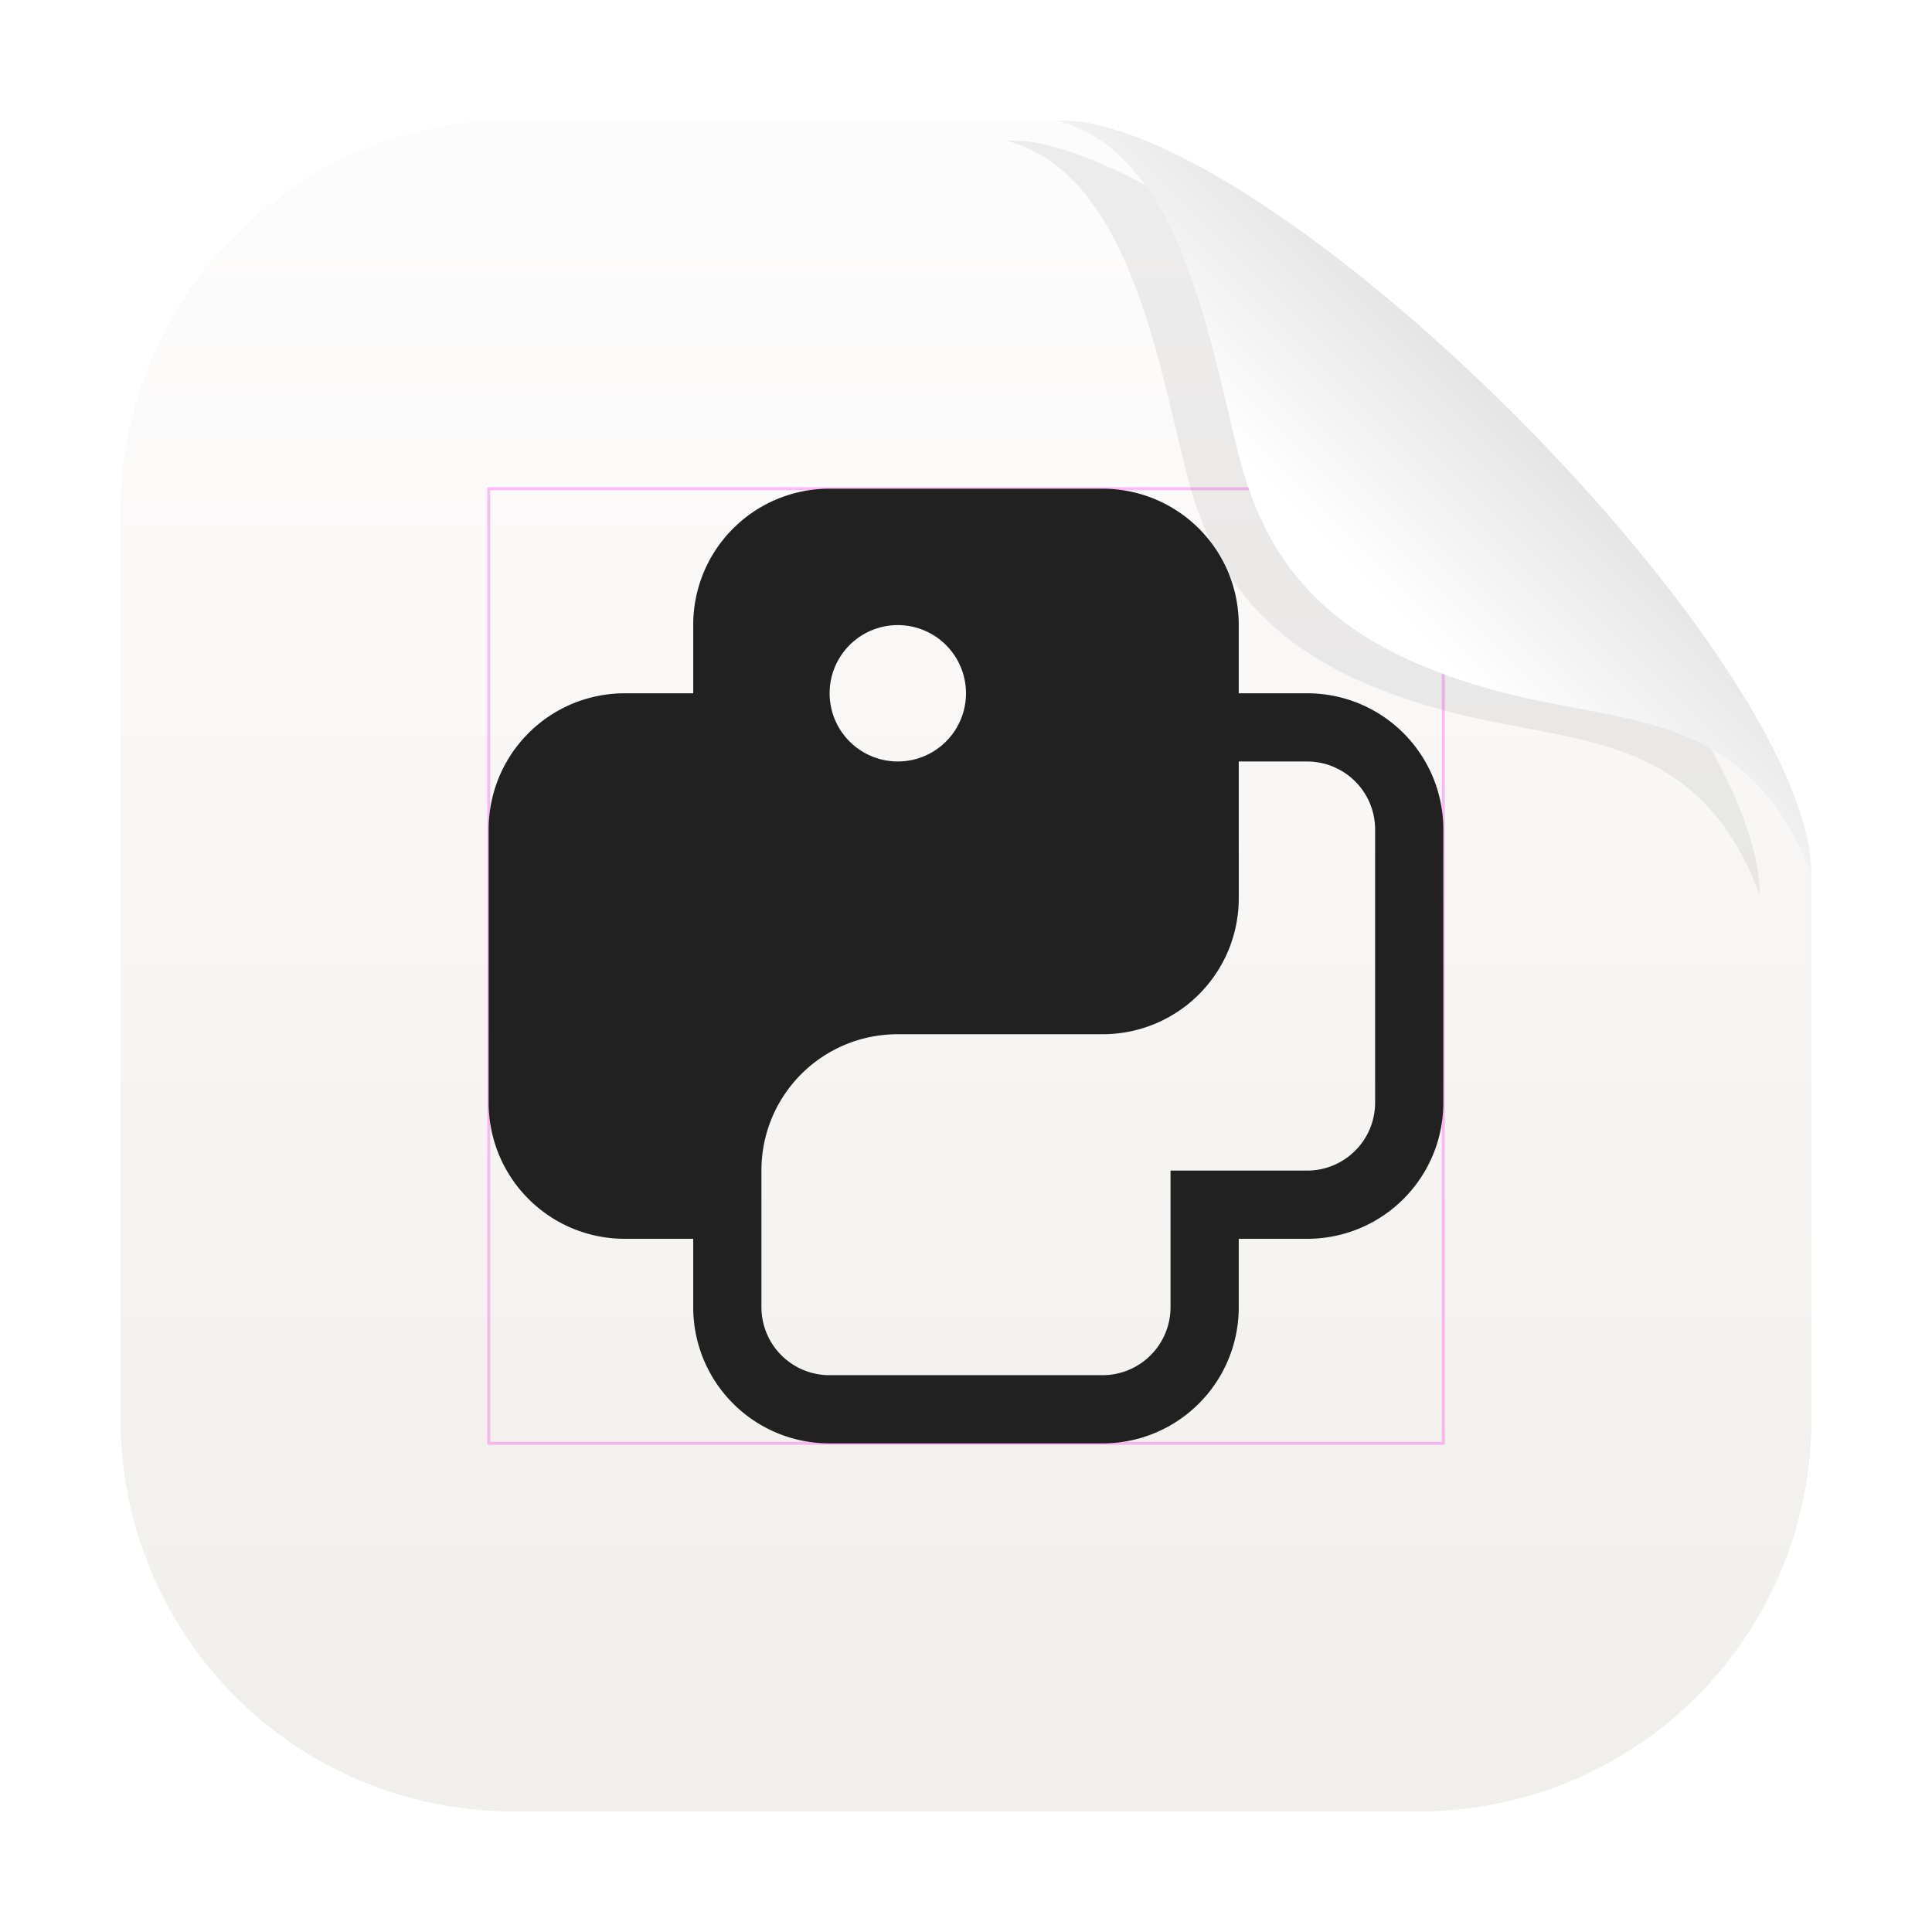 <?xml version="1.0" encoding="UTF-8" standalone="no"?>
<svg
   width="64"
   height="64"
   version="1.1"
   id="svg2"
   sodipodi:docname="text-x-python.svg"
   inkscape:version="1.3.2 (091e20ef0f, 2023-11-25)"
   xmlns:inkscape="http://www.inkscape.org/namespaces/inkscape"
   xmlns:sodipodi="http://sodipodi.sourceforge.net/DTD/sodipodi-0.dtd"
   xmlns:xlink="http://www.w3.org/1999/xlink"
   xmlns="http://www.w3.org/2000/svg"
   xmlns:svg="http://www.w3.org/2000/svg">
  <sodipodi:namedview
     id="namedview2"
     pagecolor="#ffffff"
     bordercolor="#111111"
     borderopacity="1"
     inkscape:showpageshadow="0"
     inkscape:pageopacity="0"
     inkscape:pagecheckerboard="1"
     inkscape:deskcolor="#d1d1d1"
     inkscape:zoom="12.546875"
     inkscape:cx="31.362391"
     inkscape:cy="33.354919"
     inkscape:window-width="1920"
     inkscape:window-height="1011"
     inkscape:window-x="0"
     inkscape:window-y="0"
     inkscape:window-maximized="1"
     inkscape:current-layer="svg2" />
  <defs
     id="defs2">
    <linearGradient
       id="linearGradient94"
       x1="7.937"
       x2="7.937"
       y1="15.081"
       y2="1.852"
       gradientTransform="scale(3.78)"
       gradientUnits="userSpaceOnUse"
       spreadMethod="pad">
      <stop
         stop-color="#f1efeb"
         offset="0"
         id="stop93"
         style="stop-color:#000000;stop-opacity:1;" />
      <stop
         stop-color="#fdfcfc"
         offset="1"
         id="stop94" />
    </linearGradient>
    <linearGradient
       id="linearGradient92"
       x1="7.937"
       x2="7.937"
       y1="15.081"
       y2="1.852"
       gradientTransform="scale(3.78)"
       gradientUnits="userSpaceOnUse"
       spreadMethod="pad">
      <stop
         stop-color="#f1efeb"
         offset="0"
         id="stop91"
         style="stop-color:#695e49;stop-opacity:1;" />
      <stop
         stop-color="#fdfcfc"
         offset="1"
         id="stop92" />
    </linearGradient>
    <linearGradient
       id="linearGradient90"
       x1="7.937"
       x2="7.937"
       y1="15.081"
       y2="1.852"
       gradientTransform="scale(3.78)"
       gradientUnits="userSpaceOnUse"
       spreadMethod="pad">
      <stop
         stop-color="#f1efeb"
         offset="0"
         id="stop89"
         style="stop-color:#6a5f4a;stop-opacity:1;" />
      <stop
         stop-color="#fdfcfc"
         offset="1"
         id="stop90" />
    </linearGradient>
    <linearGradient
       id="linearGradient88"
       x1="7.937"
       x2="7.937"
       y1="15.081"
       y2="1.852"
       gradientTransform="scale(3.78)"
       gradientUnits="userSpaceOnUse"
       spreadMethod="pad">
      <stop
         stop-color="#f1efeb"
         offset="0"
         id="stop87"
         style="stop-color:#70654e;stop-opacity:1;" />
      <stop
         stop-color="#fdfcfc"
         offset="1"
         id="stop88" />
    </linearGradient>
    <linearGradient
       id="linearGradient86"
       x1="7.937"
       x2="7.937"
       y1="15.081"
       y2="1.852"
       gradientTransform="scale(3.78)"
       gradientUnits="userSpaceOnUse"
       spreadMethod="pad">
      <stop
         stop-color="#f1efeb"
         offset="0"
         id="stop85"
         style="stop-color:#948567;stop-opacity:1;" />
      <stop
         stop-color="#fdfcfc"
         offset="1"
         id="stop86" />
    </linearGradient>
    <linearGradient
       id="linearGradient84"
       x1="7.937"
       x2="7.937"
       y1="15.081"
       y2="1.852"
       gradientTransform="scale(3.78)"
       gradientUnits="userSpaceOnUse"
       spreadMethod="pad">
      <stop
         stop-color="#f1efeb"
         offset="0"
         id="stop83"
         style="stop-color:#aca189;stop-opacity:1;" />
      <stop
         stop-color="#fdfcfc"
         offset="1"
         id="stop84" />
    </linearGradient>
    <linearGradient
       id="linearGradient82"
       x1="7.937"
       x2="7.937"
       y1="15.081"
       y2="1.852"
       gradientTransform="scale(3.78)"
       gradientUnits="userSpaceOnUse"
       spreadMethod="pad">
      <stop
         stop-color="#f1efeb"
         offset="0"
         id="stop81"
         style="stop-color:#c1b9a7;stop-opacity:1;" />
      <stop
         stop-color="#fdfcfc"
         offset="1"
         id="stop82" />
    </linearGradient>
    <linearGradient
       id="linearGradient80"
       x1="7.937"
       x2="7.937"
       y1="15.081"
       y2="1.852"
       gradientTransform="scale(3.78)"
       gradientUnits="userSpaceOnUse"
       spreadMethod="pad">
      <stop
         stop-color="#f1efeb"
         offset="0"
         id="stop79"
         style="stop-color:#d0c9bb;stop-opacity:1;" />
      <stop
         stop-color="#fdfcfc"
         offset="1"
         id="stop80" />
    </linearGradient>
    <linearGradient
       id="linearGradient78"
       x1="7.937"
       x2="7.937"
       y1="15.081"
       y2="1.852"
       gradientTransform="scale(3.78)"
       gradientUnits="userSpaceOnUse"
       spreadMethod="pad">
      <stop
         stop-color="#f1efeb"
         offset="0"
         id="stop77"
         style="stop-color:#dcd7cd;stop-opacity:1;" />
      <stop
         stop-color="#fdfcfc"
         offset="1"
         id="stop78" />
    </linearGradient>
    <linearGradient
       id="linearGradient76"
       x1="7.937"
       x2="7.937"
       y1="15.081"
       y2="1.852"
       gradientTransform="scale(3.78)"
       gradientUnits="userSpaceOnUse"
       spreadMethod="pad">
      <stop
         stop-color="#f1efeb"
         offset="0"
         id="stop75"
         style="stop-color:#e2ddd5;stop-opacity:1;" />
      <stop
         stop-color="#fdfcfc"
         offset="1"
         id="stop76" />
    </linearGradient>
    <linearGradient
       id="linearGradient74"
       x1="7.937"
       x2="7.937"
       y1="15.081"
       y2="1.852"
       gradientTransform="scale(3.78)"
       gradientUnits="userSpaceOnUse"
       spreadMethod="pad">
      <stop
         stop-color="#f1efeb"
         offset="0"
         id="stop73"
         style="stop-color:#e2ded5;stop-opacity:1;" />
      <stop
         stop-color="#fdfcfc"
         offset="1"
         id="stop74" />
    </linearGradient>
    <linearGradient
       id="linearGradient72"
       x1="7.937"
       x2="7.937"
       y1="15.081"
       y2="1.852"
       gradientTransform="scale(3.78)"
       gradientUnits="userSpaceOnUse"
       spreadMethod="pad">
      <stop
         stop-color="#f1efeb"
         offset="0"
         id="stop71"
         style="stop-color:#9a8b6e;stop-opacity:1;" />
      <stop
         stop-color="#fdfcfc"
         offset="1"
         id="stop72" />
    </linearGradient>
    <linearGradient
       id="linearGradient70"
       x1="7.937"
       x2="7.937"
       y1="15.081"
       y2="1.852"
       gradientTransform="scale(3.78)"
       gradientUnits="userSpaceOnUse"
       spreadMethod="pad">
      <stop
         stop-color="#f1efeb"
         offset="0"
         id="stop69"
         style="stop-color:#756a52;stop-opacity:1;" />
      <stop
         stop-color="#fdfcfc"
         offset="1"
         id="stop70" />
    </linearGradient>
    <linearGradient
       id="linearGradient68"
       x1="7.937"
       x2="7.937"
       y1="15.081"
       y2="1.852"
       gradientTransform="scale(3.78)"
       gradientUnits="userSpaceOnUse"
       spreadMethod="pad">
      <stop
         stop-color="#f1efeb"
         offset="0"
         id="stop67"
         style="stop-color:#574e3d;stop-opacity:1;" />
      <stop
         stop-color="#fdfcfc"
         offset="1"
         id="stop68" />
    </linearGradient>
    <linearGradient
       id="linearGradient66"
       x1="7.937"
       x2="7.937"
       y1="15.081"
       y2="1.852"
       gradientTransform="scale(3.78)"
       gradientUnits="userSpaceOnUse"
       spreadMethod="pad">
      <stop
         stop-color="#f1efeb"
         offset="0"
         id="stop65"
         style="stop-color:#4d4536;stop-opacity:1;" />
      <stop
         stop-color="#fdfcfc"
         offset="1"
         id="stop66" />
    </linearGradient>
    <linearGradient
       id="linearGradient64"
       x1="7.937"
       x2="7.937"
       y1="15.081"
       y2="1.852"
       gradientTransform="scale(3.78)"
       gradientUnits="userSpaceOnUse"
       spreadMethod="pad">
      <stop
         stop-color="#f1efeb"
         offset="0"
         id="stop63"
         style="stop-color:#4d4536;stop-opacity:1;" />
      <stop
         stop-color="#fdfcfc"
         offset="1"
         id="stop64" />
    </linearGradient>
    <linearGradient
       id="linearGradient62"
       x1="7.937"
       x2="7.937"
       y1="15.081"
       y2="1.852"
       gradientTransform="scale(3.78)"
       gradientUnits="userSpaceOnUse"
       spreadMethod="pad">
      <stop
         stop-color="#f1efeb"
         offset="0"
         id="stop61"
         style="stop-color:#0c0b08;stop-opacity:1;" />
      <stop
         stop-color="#fdfcfc"
         offset="1"
         id="stop62" />
    </linearGradient>
    <linearGradient
       id="linearGradient60"
       x1="7.937"
       x2="7.937"
       y1="15.081"
       y2="1.852"
       gradientTransform="scale(3.78)"
       gradientUnits="userSpaceOnUse"
       spreadMethod="pad">
      <stop
         stop-color="#f1efeb"
         offset="0"
         id="stop59"
         style="stop-color:#0b0a08;stop-opacity:1;" />
      <stop
         stop-color="#fdfcfc"
         offset="1"
         id="stop60" />
    </linearGradient>
    <linearGradient
       id="linearGradient58"
       x1="7.937"
       x2="7.937"
       y1="15.081"
       y2="1.852"
       gradientTransform="scale(3.78)"
       gradientUnits="userSpaceOnUse"
       spreadMethod="pad">
      <stop
         stop-color="#f1efeb"
         offset="0"
         id="stop57"
         style="stop-color:#0b0a08;stop-opacity:1;" />
      <stop
         stop-color="#fdfcfc"
         offset="1"
         id="stop58" />
    </linearGradient>
    <linearGradient
       id="linearGradient56"
       x1="7.937"
       x2="7.937"
       y1="15.081"
       y2="1.852"
       gradientTransform="scale(3.78)"
       gradientUnits="userSpaceOnUse"
       spreadMethod="pad">
      <stop
         stop-color="#f1efeb"
         offset="0"
         id="stop55"
         style="stop-color:#171410;stop-opacity:1;" />
      <stop
         stop-color="#fdfcfc"
         offset="1"
         id="stop56" />
    </linearGradient>
    <linearGradient
       id="linearGradient54"
       x1="7.937"
       x2="7.937"
       y1="15.081"
       y2="1.852"
       gradientTransform="scale(3.78)"
       gradientUnits="userSpaceOnUse"
       spreadMethod="pad">
      <stop
         stop-color="#f1efeb"
         offset="0"
         id="stop53"
         style="stop-color:#2d281f;stop-opacity:1;" />
      <stop
         stop-color="#fdfcfc"
         offset="1"
         id="stop54" />
    </linearGradient>
    <linearGradient
       id="linearGradient52"
       x1="7.937"
       x2="7.937"
       y1="15.081"
       y2="1.852"
       gradientTransform="scale(3.78)"
       gradientUnits="userSpaceOnUse"
       spreadMethod="pad">
      <stop
         stop-color="#f1efeb"
         offset="0"
         id="stop51"
         style="stop-color:#3a3428;stop-opacity:1;" />
      <stop
         stop-color="#fdfcfc"
         offset="1"
         id="stop52" />
    </linearGradient>
    <linearGradient
       id="linearGradient50"
       x1="7.937"
       x2="7.937"
       y1="15.081"
       y2="1.852"
       gradientTransform="scale(3.78)"
       gradientUnits="userSpaceOnUse"
       spreadMethod="pad">
      <stop
         stop-color="#f1efeb"
         offset="0"
         id="stop49"
         style="stop-color:#473f31;stop-opacity:1;" />
      <stop
         stop-color="#fdfcfc"
         offset="1"
         id="stop50" />
    </linearGradient>
    <linearGradient
       id="linearGradient48"
       x1="7.937"
       x2="7.937"
       y1="15.081"
       y2="1.852"
       gradientTransform="scale(3.78)"
       gradientUnits="userSpaceOnUse"
       spreadMethod="pad">
      <stop
         stop-color="#f1efeb"
         offset="0"
         id="stop47"
         style="stop-color:#4e4737;stop-opacity:1;" />
      <stop
         stop-color="#fdfcfc"
         offset="1"
         id="stop48" />
    </linearGradient>
    <linearGradient
       id="linearGradient46"
       x1="7.937"
       x2="7.937"
       y1="15.081"
       y2="1.852"
       gradientTransform="scale(3.78)"
       gradientUnits="userSpaceOnUse"
       spreadMethod="pad">
      <stop
         stop-color="#f1efeb"
         offset="0"
         id="stop45"
         style="stop-color:#534b3a;stop-opacity:1;" />
      <stop
         stop-color="#fdfcfc"
         offset="1"
         id="stop46" />
    </linearGradient>
    <linearGradient
       id="linearGradient44"
       x1="7.937"
       x2="7.937"
       y1="15.081"
       y2="1.852"
       gradientTransform="scale(3.78)"
       gradientUnits="userSpaceOnUse"
       spreadMethod="pad">
      <stop
         stop-color="#f1efeb"
         offset="0"
         id="stop43"
         style="stop-color:#544c3b;stop-opacity:1;" />
      <stop
         stop-color="#fdfcfc"
         offset="1"
         id="stop44" />
    </linearGradient>
    <linearGradient
       id="linearGradient42"
       x1="7.937"
       x2="7.937"
       y1="15.081"
       y2="1.852"
       gradientTransform="scale(3.78)"
       gradientUnits="userSpaceOnUse"
       spreadMethod="pad">
      <stop
         stop-color="#f1efeb"
         offset="0"
         id="stop41"
         style="stop-color:#554c3b;stop-opacity:1;" />
      <stop
         stop-color="#fdfcfc"
         offset="1"
         id="stop42" />
    </linearGradient>
    <linearGradient
       id="linearGradient40"
       x1="7.937"
       x2="7.937"
       y1="15.081"
       y2="1.852"
       gradientTransform="scale(3.78)"
       gradientUnits="userSpaceOnUse"
       spreadMethod="pad">
      <stop
         stop-color="#f1efeb"
         offset="0"
         id="stop39"
         style="stop-color:#564d3c;stop-opacity:1;" />
      <stop
         stop-color="#fdfcfc"
         offset="1"
         id="stop40" />
    </linearGradient>
    <linearGradient
       id="linearGradient38"
       x1="7.937"
       x2="7.937"
       y1="15.081"
       y2="1.852"
       gradientTransform="scale(3.78)"
       gradientUnits="userSpaceOnUse"
       spreadMethod="pad">
      <stop
         stop-color="#f1efeb"
         offset="0"
         id="stop37"
         style="stop-color:#000000;stop-opacity:1;" />
      <stop
         stop-color="#fdfcfc"
         offset="1"
         id="stop38" />
    </linearGradient>
    <linearGradient
       id="linearGradient36"
       x1="7.937"
       x2="7.937"
       y1="15.081"
       y2="1.852"
       gradientTransform="scale(3.78)"
       gradientUnits="userSpaceOnUse"
       spreadMethod="pad">
      <stop
         stop-color="#f1efeb"
         offset="0"
         id="stop35"
         style="stop-color:#000000;stop-opacity:1;" />
      <stop
         stop-color="#fdfcfc"
         offset="1"
         id="stop36" />
    </linearGradient>
    <linearGradient
       id="linearGradient34"
       x1="7.937"
       x2="7.937"
       y1="15.081"
       y2="1.852"
       gradientTransform="scale(3.78)"
       gradientUnits="userSpaceOnUse"
       spreadMethod="pad">
      <stop
         stop-color="#f1efeb"
         offset="0"
         id="stop33"
         style="stop-color:#000000;stop-opacity:1;" />
      <stop
         stop-color="#fdfcfc"
         offset="1"
         id="stop34" />
    </linearGradient>
    <linearGradient
       id="linearGradient32"
       x1="7.937"
       x2="7.937"
       y1="15.081"
       y2="1.852"
       gradientTransform="scale(3.78)"
       gradientUnits="userSpaceOnUse"
       spreadMethod="pad">
      <stop
         stop-color="#f1efeb"
         offset="0"
         id="stop31"
         style="stop-color:#000000;stop-opacity:1;" />
      <stop
         stop-color="#fdfcfc"
         offset="1"
         id="stop32" />
    </linearGradient>
    <linearGradient
       id="linearGradient30"
       x1="7.937"
       x2="7.937"
       y1="15.081"
       y2="1.852"
       gradientTransform="scale(3.78)"
       gradientUnits="userSpaceOnUse"
       spreadMethod="pad">
      <stop
         stop-color="#f1efeb"
         offset="0"
         id="stop29"
         style="stop-color:#000000;stop-opacity:1;" />
      <stop
         stop-color="#fdfcfc"
         offset="1"
         id="stop30" />
    </linearGradient>
    <linearGradient
       id="linearGradient28"
       x1="7.937"
       x2="7.937"
       y1="15.081"
       y2="1.852"
       gradientTransform="scale(3.78)"
       gradientUnits="userSpaceOnUse"
       spreadMethod="pad">
      <stop
         stop-color="#f1efeb"
         offset="0"
         id="stop27"
         style="stop-color:#000000;stop-opacity:1;" />
      <stop
         stop-color="#fdfcfc"
         offset="1"
         id="stop28" />
    </linearGradient>
    <linearGradient
       id="linearGradient26"
       x1="7.937"
       x2="7.937"
       y1="15.081"
       y2="1.852"
       gradientTransform="scale(3.78)"
       gradientUnits="userSpaceOnUse"
       spreadMethod="pad">
      <stop
         stop-color="#f1efeb"
         offset="0"
         id="stop25"
         style="stop-color:#000000;stop-opacity:1;" />
      <stop
         stop-color="#fdfcfc"
         offset="1"
         id="stop26" />
    </linearGradient>
    <linearGradient
       id="linearGradient24"
       x1="7.937"
       x2="7.937"
       y1="15.081"
       y2="1.852"
       gradientTransform="scale(3.78)"
       gradientUnits="userSpaceOnUse"
       spreadMethod="pad">
      <stop
         stop-color="#f1efeb"
         offset="0"
         id="stop23"
         style="stop-color:#000000;stop-opacity:1;" />
      <stop
         stop-color="#fdfcfc"
         offset="1"
         id="stop24" />
    </linearGradient>
    <linearGradient
       id="linearGradient22"
       x1="7.937"
       x2="7.937"
       y1="15.081"
       y2="1.852"
       gradientTransform="scale(3.78)"
       gradientUnits="userSpaceOnUse"
       spreadMethod="pad">
      <stop
         stop-color="#f1efeb"
         offset="0"
         id="stop21"
         style="stop-color:#040403;stop-opacity:1;" />
      <stop
         stop-color="#fdfcfc"
         offset="1"
         id="stop22" />
    </linearGradient>
    <linearGradient
       id="linearGradient20"
       x1="7.937"
       x2="7.937"
       y1="15.081"
       y2="1.852"
       gradientTransform="scale(3.78)"
       gradientUnits="userSpaceOnUse"
       spreadMethod="pad">
      <stop
         stop-color="#f1efeb"
         offset="0"
         id="stop19"
         style="stop-color:#1d1a15;stop-opacity:1;" />
      <stop
         stop-color="#fdfcfc"
         offset="1"
         id="stop20" />
    </linearGradient>
    <linearGradient
       id="linearGradient18"
       x1="7.937"
       x2="7.937"
       y1="15.081"
       y2="1.852"
       gradientTransform="scale(3.78)"
       gradientUnits="userSpaceOnUse"
       spreadMethod="pad">
      <stop
         stop-color="#f1efeb"
         offset="0"
         id="stop17"
         style="stop-color:#4b4435;stop-opacity:1;" />
      <stop
         stop-color="#fdfcfc"
         offset="1"
         id="stop18" />
    </linearGradient>
    <linearGradient
       id="linearGradient16"
       x1="7.937"
       x2="7.937"
       y1="15.081"
       y2="1.852"
       gradientTransform="scale(3.78)"
       gradientUnits="userSpaceOnUse"
       spreadMethod="pad">
      <stop
         stop-color="#f1efeb"
         offset="0"
         id="stop15"
         style="stop-color:#635945;stop-opacity:1;" />
      <stop
         stop-color="#fdfcfc"
         offset="1"
         id="stop16" />
    </linearGradient>
    <linearGradient
       id="linearGradient14"
       x1="7.937"
       x2="7.937"
       y1="15.081"
       y2="1.852"
       gradientTransform="scale(3.78)"
       gradientUnits="userSpaceOnUse"
       spreadMethod="pad">
      <stop
         stop-color="#f1efeb"
         offset="0"
         id="stop13"
         style="stop-color:#746851;stop-opacity:1;" />
      <stop
         stop-color="#fdfcfc"
         offset="1"
         id="stop14" />
    </linearGradient>
    <linearGradient
       id="linearGradient12"
       x1="7.937"
       x2="7.937"
       y1="15.081"
       y2="1.852"
       gradientTransform="scale(3.78)"
       gradientUnits="userSpaceOnUse"
       spreadMethod="pad">
      <stop
         stop-color="#f1efeb"
         offset="0"
         id="stop11"
         style="stop-color:#7d7057;stop-opacity:1;" />
      <stop
         stop-color="#fdfcfc"
         offset="1"
         id="stop12" />
    </linearGradient>
    <linearGradient
       id="linearGradient10"
       x1="7.937"
       x2="7.937"
       y1="15.081"
       y2="1.852"
       gradientTransform="scale(3.78)"
       gradientUnits="userSpaceOnUse"
       spreadMethod="pad">
      <stop
         stop-color="#f1efeb"
         offset="0"
         id="stop9"
         style="stop-color:#7f7259;stop-opacity:1;" />
      <stop
         stop-color="#fdfcfc"
         offset="1"
         id="stop10" />
    </linearGradient>
    <linearGradient
       id="linearGradient8"
       x1="7.937"
       x2="7.937"
       y1="15.081"
       y2="1.852"
       gradientTransform="scale(3.78)"
       gradientUnits="userSpaceOnUse">
      <stop
         stop-color="#f1efeb"
         offset="0"
         id="stop7"
         style="stop-color:#7f7259;stop-opacity:1;" />
      <stop
         stop-color="#fdfcfc"
         offset="1"
         id="stop8" />
    </linearGradient>
    <linearGradient
       id="linearGradient862-3"
       x1="7.937"
       x2="7.937"
       y1="15.081"
       y2="1.852"
       gradientTransform="scale(3.78)"
       gradientUnits="userSpaceOnUse"
       xlink:href="#linearGradient92">
      <stop
         stop-color="#f1efeb"
         offset="0"
         id="stop1" />
      <stop
         stop-color="#fdfcfc"
         offset="1"
         id="stop2" />
    </linearGradient>
    <linearGradient
       id="d"
       x1="45"
       x2="60.076"
       y1="19"
       y2="3.924"
       gradientTransform="translate(0.013,-0.001)"
       gradientUnits="userSpaceOnUse">
      <stop
         offset="0"
         stop-color="#fff"
         id="stop5" />
      <stop
         offset="1"
         stop-color="#b3b3b3"
         id="stop6" />
    </linearGradient>
    <linearGradient
       inkscape:collect="always"
       xlink:href="#linearGradient862-3"
       id="linearGradient5"
       gradientUnits="userSpaceOnUse"
       gradientTransform="matrix(3.78,0,0,3.78,-9.765e-4,0.03)"
       x1="7.937"
       y1="15.081"
       x2="7.937"
       y2="1.852" />
    <filter
       inkscape:collect="always"
       style="color-interpolation-filters:sRGB"
       id="filter95"
       x="-0.147"
       y="-0.147"
       width="1.294"
       height="1.294">
      <feGaussianBlur
         inkscape:collect="always"
         stdDeviation="1.53"
         id="feGaussianBlur95" />
    </filter>
    <linearGradient
       id="c"
       x1="32"
       x2="32"
       y1="11"
       y2="53"
       gradientUnits="userSpaceOnUse">
      <stop
         stop-color="#f7bd39"
         offset="0"
         id="stop3" />
      <stop
         stop-color="#f9e657"
         offset="1"
         id="stop4" />
    </linearGradient>
    <filter
       id="d-2"
       x="-0.06"
       y="-0.06"
       width="1.12"
       height="1.12"
       color-interpolation-filters="sRGB">
      <feGaussianBlur
         stdDeviation=".185"
         id="feGaussianBlur10" />
    </filter>
    <linearGradient
       id="e"
       x1="8.467"
       x2="8.467"
       y1="284.83"
       y2="292.24"
       gradientUnits="userSpaceOnUse">
      <stop
         stop-color="#525252"
         offset="0"
         id="stop5-0" />
      <stop
         stop-color="#1f1f1f"
         offset="1"
         id="stop6-2" />
    </linearGradient>
    <filter
       inkscape:collect="always"
       style="color-interpolation-filters:sRGB"
       id="filter94"
       x="-0.069"
       y="-0.069"
       width="1.138"
       height="1.138">
      <feGaussianBlur
         inkscape:collect="always"
         stdDeviation="1.613"
         id="feGaussianBlur94" />
    </filter>
    <style
       id="current-color-scheme"
       type="text/css">
   .ColorScheme-Text { color:#363636; }
  </style>
    <style
       id="current-color-scheme-4"
       type="text/css">.ColorScheme-Text { color:#363636; } .ColorScheme-Text { color:#363636; }</style>
    <style
       id="current-color-scheme-1"
       type="text/css">.ColorScheme-Text { color:#363636; } .ColorScheme-Text { color:#363636; }</style>
    <filter
       inkscape:collect="always"
       style="color-interpolation-filters:sRGB"
       id="filter1"
       x="-0.147"
       y="-0.147"
       width="1.294"
       height="1.294">
      <feGaussianBlur
         inkscape:collect="always"
         stdDeviation="1.937"
         id="feGaussianBlur1" />
    </filter>
  </defs>
  <path
     id="path3-9-5"
     style="fill:#000000;fill-opacity:1;stroke-width:3.78;filter:url(#filter94);opacity:0.25"
     d="m 17.001,3.999 c -7.203,0 -13.002,5.799 -13.002,13.002 v 29.998 c 0,7.203 5.799,13.002 13.002,13.002 h 29.998 c 7.203,0 13.002,-5.799 13.002,-13.002 V 28.972 c -0.125,-0.333 -0.258,-0.643 -0.398,-0.934 -0.14,-0.29 -0.289,-0.559 -0.443,-0.811 -0.154,-0.251 -0.315,-0.484 -0.482,-0.699 -0.167,-0.215 -0.342,-0.415 -0.521,-0.598 -0.18,-0.183 -0.364,-0.35 -0.555,-0.504 -0.191,-0.154 -0.387,-0.293 -0.588,-0.422 -0.201,-0.128 -0.407,-0.245 -0.617,-0.352 0.21,0.106 0.416,0.223 0.617,0.352 0.201,0.128 0.397,0.268 0.588,0.422 0.191,0.154 0.375,0.321 0.555,0.504 0.18,0.183 0.354,0.382 0.521,0.598 0.167,0.215 0.328,0.448 0.482,0.699 0.154,0.251 0.303,0.52 0.443,0.811 0.14,0.29 0.273,0.601 0.398,0.934 V 28.833 C 59.752,21.784 43.371,5.184 35.8,4.034 c -0.265,-0.02 -0.528,-0.035 -0.787,-0.035 0.25,0.062 0.488,0.146 0.715,0.246 0.227,0.1 0.444,0.216 0.65,0.35 0.206,0.134 0.402,0.285 0.588,0.449 0.186,0.164 0.363,0.342 0.531,0.533 0.168,0.191 0.327,0.396 0.479,0.611 0.151,0.215 0.294,0.44 0.43,0.676 C 38.27,6.629 38.127,6.404 37.976,6.188 37.824,5.973 37.665,5.769 37.497,5.577 37.329,5.386 37.152,5.208 36.966,5.044 36.78,4.88 36.584,4.729 36.378,4.595 36.172,4.461 35.955,4.345 35.728,4.245 35.5,4.145 35.263,4.062 35.013,3.999 Z m 22.729,6.025 c 0.178,0.564 0.338,1.139 0.486,1.709 0.297,1.141 0.547,2.266 0.797,3.266 -0.25,-1 -0.5,-2.125 -0.797,-3.266 -0.148,-0.57 -0.309,-1.145 -0.486,-1.709 z m 13.246,13.58 c 0.484,0.095 0.96,0.197 1.424,0.318 -0.464,-0.122 -0.94,-0.223 -1.424,-0.318 z"
     inkscape:label="Shadow" />
  <path
     d="m 17.001,3.999 c -7.203,0 -13.002,5.799 -13.002,13.002 v 29.998 c 0,7.203 5.799,13.002 13.002,13.002 h 29.998 c 7.203,0 13.002,-5.799 13.002,-13.002 V 28.972 c -2.004,-5.329 -5.996,-4.974 -9.988,-5.973 -5.82,-1.455 -8.03,-4.12 -9,-8 -1,-4 -2,-10 -6,-11 z"
     style="display:inline;fill:url(#linearGradient5);stroke-width:3.78"
     id="path3-9"
     inkscape:label="Sheet" />
  <rect
     style="display:inline;opacity:0.25;fill:none;fill-opacity:1;stroke:#ff00ee;stroke-width:0.1;stroke-linecap:square;stroke-linejoin:round;stroke-dasharray:none;stroke-opacity:1"
     id="rect1"
     width="31.623"
     height="31.623"
     x="16.189"
     y="16.189" />
  <path
     d="m 27.482,16.189 c -2.503,0 -4.518,2.015 -4.518,4.518 v 2.259 h -2.259 c -2.503,0 -4.518,2.015 -4.518,4.518 v 9.035 c 0,2.503 2.015,4.518 4.518,4.518 h 2.259 v 2.259 c 0,2.503 2.015,4.518 4.518,4.518 h 9.035 c 2.503,0 4.518,-2.015 4.518,-4.518 v -2.259 h 2.259 c 2.503,0 4.518,-2.015 4.518,-4.518 v -9.035 c 0,-2.503 -2.015,-4.518 -4.518,-4.518 h -2.259 v -2.259 c 0,-2.503 -2.015,-4.518 -4.518,-4.518 z m 2.259,4.518 a 2.259,2.259 0 0 1 2.259,2.259 2.259,2.259 0 0 1 -2.259,2.259 2.259,2.259 0 0 1 -2.259,-2.259 2.259,2.259 0 0 1 2.259,-2.259 z m 11.294,4.518 h 2.259 c 1.251,0 2.259,1.007 2.259,2.259 v 9.035 c 0,1.251 -1.007,2.259 -2.259,2.259 h -2.259 -2.259 v 2.259 2.259 c 0,1.251 -1.007,2.259 -2.259,2.259 h -9.035 c -1.251,0 -2.259,-1.007 -2.259,-2.259 v -2.259 -2.259 c 0,-2.503 2.015,-4.518 4.518,-4.518 h 4.518 2.259 c 2.503,0 4.518,-2.015 4.518,-4.518 z"
     fill="#363636"
     fill-rule="evenodd"
     stop-color="#000000"
     id="path1"
     style="stroke-width:2.259;fill:#000000;fill-opacity:1;filter:url(#filter1);opacity:0.25" />
  <path
     d="m 27.482,16.189 c -2.503,0 -4.518,2.015 -4.518,4.518 v 2.259 h -2.259 c -2.503,0 -4.518,2.015 -4.518,4.518 v 9.035 c 0,2.503 2.015,4.518 4.518,4.518 h 2.259 v 2.259 c 0,2.503 2.015,4.518 4.518,4.518 h 9.035 c 2.503,0 4.518,-2.015 4.518,-4.518 v -2.259 h 2.259 c 2.503,0 4.518,-2.015 4.518,-4.518 v -9.035 c 0,-2.503 -2.015,-4.518 -4.518,-4.518 h -2.259 v -2.259 c 0,-2.503 -2.015,-4.518 -4.518,-4.518 z m 2.259,4.518 a 2.259,2.259 0 0 1 2.259,2.259 2.259,2.259 0 0 1 -2.259,2.259 2.259,2.259 0 0 1 -2.259,-2.259 2.259,2.259 0 0 1 2.259,-2.259 z m 11.294,4.518 h 2.259 c 1.251,0 2.259,1.007 2.259,2.259 v 9.035 c 0,1.251 -1.007,2.259 -2.259,2.259 h -2.259 -2.259 v 2.259 2.259 c 0,1.251 -1.007,2.259 -2.259,2.259 h -9.035 c -1.251,0 -2.259,-1.007 -2.259,-2.259 v -2.259 -2.259 c 0,-2.503 2.015,-4.518 4.518,-4.518 h 4.518 2.259 c 2.503,0 4.518,-2.015 4.518,-4.518 z"
     fill="#363636"
     fill-rule="evenodd"
     stop-color="#000000"
     id="path1-6"
     style="fill:#212121;fill-opacity:1;stroke-width:2.259" />
  <path
     d="m 33.301,4.654 c 4,1 5,7 6,11 0.97,3.88 3.18,6.545 9,8 3.993,0.998 7.985,0.643 9.988,5.973 V 29.488 C 58.04,22.439 41.659,5.839 34.088,4.689 c -0.265,-0.02 -0.528,-0.035 -0.787,-0.035 z"
     style="display:inline;opacity:0.25;fill:#000000;fill-opacity:1;filter:url(#filter95)"
     id="path5-6"
     inkscape:label="Cornershadow" />
  <path
     d="m 35.013,3.999 c 4,1 5,7 6,11 0.97,3.88 3.18,6.545 9,8 3.993,0.998 7.985,0.643 9.988,5.973 V 28.833 C 59.752,21.784 43.371,5.184 35.8,4.034 c -0.265,-0.02 -0.528,-0.035 -0.787,-0.035 z"
     style="display:inline;fill:url(#d)"
     id="path5"
     inkscape:label="Corner" />
</svg>
